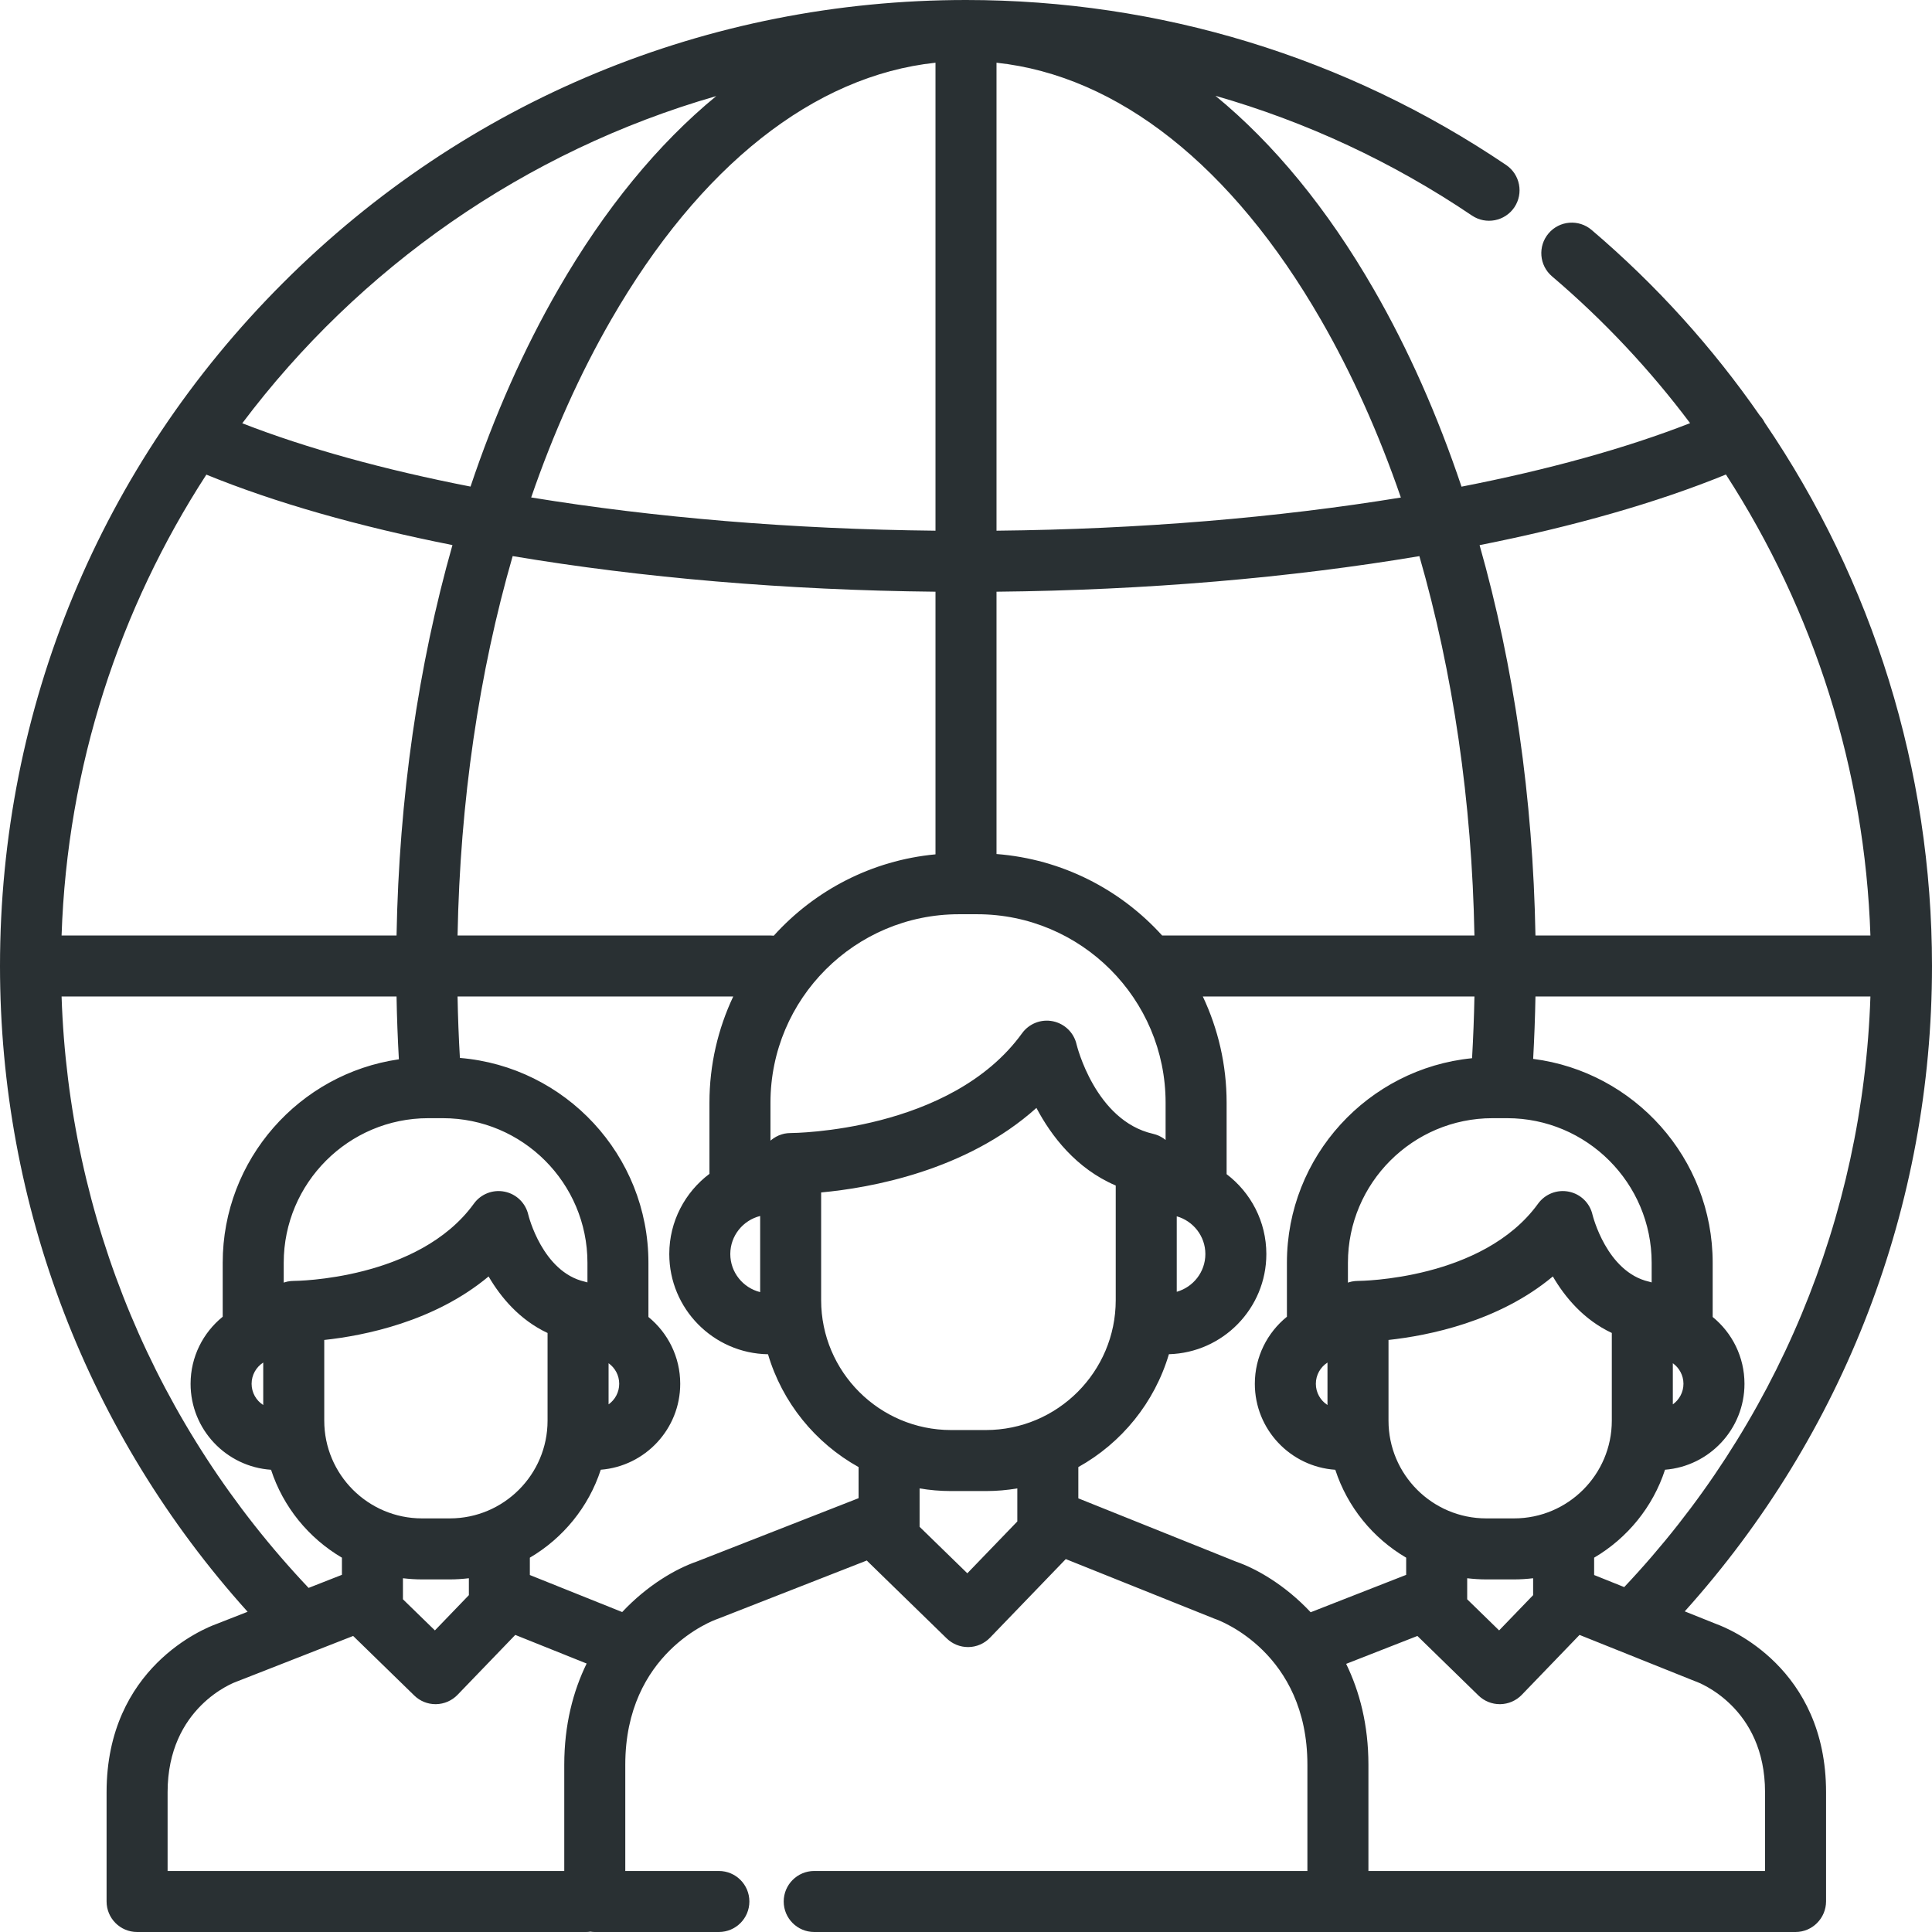 <?xml version="1.0" encoding="UTF-8"?>
<svg width="48px" height="48px" viewBox="0 0 48 48" version="1.1" xmlns="http://www.w3.org/2000/svg" xmlns:xlink="http://www.w3.org/1999/xlink">
    <!-- Generator: Sketch 51.2 (57519) - http://www.bohemiancoding.com/sketch -->
    <title>feature-icon</title>
    <desc>Created with Sketch.</desc>
    <defs></defs>
    <g id="-" stroke="none" stroke-width="1" fill="none" fill-rule="evenodd">
        <g transform="translate(-840, -12992)" fill="#293033" fill-rule="nonzero" id="FEATURES">
            <g transform="translate(0, 12088)">
                <g id="15" transform="translate(736, 872)">
                    <g id="feature-icon" transform="translate(104, 32)">
                        <path d="M42.646,40.35 L41.857,40.034 C45.823,35.622 48,29.956 48,24 C48,19.128 46.527,14.44 43.843,10.499 C43.811,10.435 43.77,10.377 43.724,10.327 C42.548,8.632 41.148,7.078 39.542,5.712 C39.223,5.441 38.745,5.479 38.474,5.798 C38.203,6.117 38.241,6.595 38.56,6.866 C39.848,7.962 40.995,9.188 41.99,10.513 C40.386,11.14 38.46,11.671 36.311,12.091 C35.717,10.323 34.988,8.674 34.13,7.187 C32.975,5.182 31.645,3.568 30.197,2.38 C32.451,3.025 34.599,4.024 36.57,5.355 C36.917,5.589 37.388,5.498 37.623,5.152 C37.857,4.805 37.766,4.334 37.419,4.099 C33.45,1.417 28.809,0 24,0 C17.589,0 11.562,2.496 7.03,7.03 C2.496,11.562 0,17.589 0,24 C0,29.963 2.18,35.631 6.152,40.044 L5.374,40.349 C5.087,40.452 2.648,41.425 2.648,44.526 L2.648,47.241 C2.648,47.66 2.987,48 3.406,48 L7.766,48 L8.445,48 L9.253,48 L13.131,48 L14.562,48 C14.598,48 14.634,47.997 14.669,47.991 C14.704,47.997 14.74,48 14.777,48 L17.86,48 C18.279,48 18.618,47.661 18.618,47.242 C18.618,46.823 18.279,46.484 17.86,46.484 L15.535,46.484 L15.535,43.845 C15.535,41.06 17.722,40.259 17.81,40.228 C17.822,40.224 17.834,40.22 17.845,40.215 L21.536,38.77 C21.544,38.778 21.551,38.787 21.56,38.796 L23.521,40.706 C23.663,40.844 23.853,40.921 24.05,40.921 C24.054,40.921 24.058,40.921 24.062,40.921 C24.264,40.918 24.456,40.834 24.596,40.689 L26.479,38.735 L30.165,40.213 C30.178,40.218 30.187,40.222 30.201,40.226 C30.294,40.259 32.482,41.06 32.482,43.845 L32.482,46.484 L26.938,46.484 L21.078,46.484 L20.229,46.484 C19.811,46.484 19.471,46.824 19.471,47.242 C19.471,47.661 19.811,48 20.229,48 L21.078,48 L26.938,48 L33.24,48 L33.24,48 L33.24,48 L34.207,48 L34.885,48 L35.694,48 L39.571,48 L44.61,48 C45.029,48 45.368,47.655 45.368,47.237 L45.368,44.526 C45.368,41.437 42.948,40.46 42.646,40.35 Z M40.353,39.431 L39.606,39.131 L39.606,38.7 C40.431,38.215 41.066,37.44 41.367,36.515 C42.47,36.428 43.341,35.504 43.341,34.38 C43.341,33.711 43.033,33.113 42.551,32.72 L42.551,31.373 C42.551,28.776 40.602,26.627 38.091,26.308 C38.119,25.794 38.139,25.276 38.148,24.758 L46.47,24.758 C46.288,30.244 44.133,35.426 40.353,39.431 Z M37.616,37.724 L36.925,37.724 C35.586,37.724 34.497,36.635 34.497,35.296 L34.497,33.291 C35.484,33.183 37.233,32.838 38.58,31.713 C38.882,32.231 39.349,32.79 40.045,33.117 L40.045,35.296 C40.045,36.635 38.956,37.724 37.616,37.724 Z M38.09,39.211 L38.09,39.631 L37.245,40.507 L36.452,39.734 L36.452,39.211 C36.607,39.229 36.765,39.24 36.925,39.24 L37.617,39.24 C37.777,39.24 37.934,39.229 38.09,39.211 Z M33.741,31.824 C33.74,31.824 33.739,31.824 33.739,31.824 C33.712,31.824 33.687,31.825 33.661,31.828 C33.653,31.829 33.645,31.83 33.637,31.832 C33.62,31.834 33.603,31.836 33.586,31.839 C33.575,31.842 33.564,31.845 33.552,31.848 C33.539,31.851 33.526,31.854 33.514,31.858 C33.505,31.861 33.498,31.864 33.489,31.867 L33.489,31.373 C33.489,29.392 35.101,27.781 37.081,27.781 L37.444,27.781 C39.424,27.781 41.035,29.392 41.035,31.373 L41.035,31.861 C41.021,31.856 41.007,31.852 40.992,31.849 C40.985,31.847 40.978,31.845 40.971,31.843 C39.914,31.603 39.569,30.192 39.566,30.182 C39.501,29.891 39.271,29.666 38.979,29.607 C38.687,29.547 38.388,29.664 38.213,29.905 C36.841,31.802 33.781,31.824 33.741,31.824 Z M41.561,34.891 L41.561,33.869 C41.72,33.983 41.825,34.17 41.825,34.38 C41.825,34.591 41.72,34.777 41.561,34.891 Z M42.88,11.789 C45.075,15.18 46.332,19.129 46.47,23.242 L38.148,23.242 C38.087,19.831 37.61,16.54 36.76,13.544 C39.09,13.081 41.168,12.489 42.88,11.789 Z M36.632,23.242 L28.875,23.242 C28.874,23.242 28.874,23.242 28.873,23.242 C27.839,22.099 26.385,21.344 24.758,21.218 L24.758,14.701 C28.477,14.664 32.066,14.355 35.264,13.817 C36.1,16.715 36.57,19.915 36.632,23.242 Z M29.947,31.156 C29.947,31.602 29.645,31.978 29.236,32.094 L29.236,30.219 C29.645,30.335 29.947,30.711 29.947,31.156 Z M24.758,1.558 C27.774,1.88 30.612,4.118 32.817,7.944 C33.591,9.287 34.256,10.77 34.804,12.361 C31.748,12.861 28.319,13.149 24.758,13.185 L24.758,1.558 Z M24.277,22.714 C26.859,22.714 28.959,24.814 28.959,27.396 L28.959,28.322 C28.954,28.318 28.949,28.314 28.943,28.31 C28.932,28.302 28.921,28.293 28.91,28.285 C28.901,28.279 28.892,28.273 28.883,28.268 C28.871,28.26 28.86,28.253 28.848,28.247 C28.837,28.241 28.826,28.235 28.815,28.23 C28.805,28.224 28.794,28.219 28.783,28.214 C28.77,28.208 28.756,28.203 28.742,28.198 C28.733,28.195 28.724,28.191 28.714,28.188 C28.699,28.183 28.683,28.179 28.667,28.175 C28.66,28.173 28.654,28.17 28.646,28.169 C27.207,27.841 26.751,25.964 26.747,25.948 C26.681,25.657 26.451,25.433 26.159,25.373 C25.868,25.313 25.568,25.43 25.393,25.671 C23.619,28.125 19.698,28.15 19.646,28.15 C19.646,28.15 19.646,28.15 19.646,28.15 C19.645,28.15 19.644,28.15 19.644,28.15 C19.617,28.15 19.592,28.151 19.566,28.154 C19.558,28.155 19.551,28.156 19.543,28.157 C19.525,28.16 19.508,28.162 19.491,28.165 C19.48,28.167 19.47,28.171 19.459,28.173 C19.446,28.177 19.432,28.18 19.419,28.184 C19.406,28.188 19.395,28.193 19.383,28.197 C19.372,28.201 19.36,28.205 19.349,28.209 C19.335,28.215 19.322,28.222 19.309,28.229 C19.3,28.233 19.292,28.236 19.283,28.241 C19.269,28.248 19.257,28.257 19.244,28.265 C19.236,28.27 19.228,28.274 19.221,28.279 C19.209,28.287 19.197,28.296 19.185,28.305 C19.178,28.311 19.17,28.316 19.162,28.322 C19.155,28.328 19.149,28.334 19.142,28.34 L19.142,27.396 C19.142,24.814 21.242,22.714 23.824,22.714 L24.277,22.714 Z M11.368,23.242 C11.43,19.915 11.9,16.714 12.737,13.816 C15.939,14.354 19.532,14.664 23.242,14.701 L23.242,21.226 C21.653,21.375 20.237,22.125 19.224,23.247 C19.197,23.244 19.169,23.242 19.14,23.242 L11.368,23.242 L11.368,23.242 Z M18.886,30.211 L18.886,32.102 C18.461,31.997 18.144,31.613 18.144,31.156 C18.144,30.7 18.461,30.316 18.886,30.211 Z M23.242,1.558 L23.242,13.185 C19.69,13.149 16.258,12.86 13.197,12.359 C13.745,10.768 14.409,9.286 15.183,7.944 C17.388,4.118 20.226,1.88 23.242,1.558 Z M17.795,2.387 C16.35,3.574 15.023,5.186 13.87,7.187 C13.012,8.674 12.283,10.322 11.69,12.089 C9.543,11.67 7.62,11.14 6.019,10.516 C8.922,6.655 13.038,3.755 17.795,2.387 Z M5.127,11.792 C6.835,12.49 8.913,13.08 11.241,13.542 C10.39,16.539 9.914,19.83 9.852,23.242 L1.53,23.242 C1.67,19.032 2.973,15.112 5.127,11.792 Z M10.011,39.211 C10.166,39.229 10.324,39.24 10.484,39.24 L11.176,39.24 C11.336,39.24 11.494,39.229 11.649,39.211 L11.649,39.631 L10.805,40.507 L10.011,39.734 L10.011,39.211 Z M11.176,37.724 L10.484,37.724 C9.145,37.724 8.056,36.635 8.056,35.296 L8.056,33.291 C9.043,33.185 10.791,32.839 12.139,31.713 C12.441,32.231 12.908,32.791 13.604,33.118 L13.604,35.296 C13.604,36.635 12.515,37.724 11.176,37.724 Z M13.126,30.182 C13.06,29.891 12.83,29.666 12.538,29.607 C12.247,29.547 11.947,29.664 11.773,29.905 C10.399,31.803 7.337,31.824 7.3,31.824 C7.299,31.824 7.299,31.824 7.298,31.824 C7.272,31.824 7.246,31.825 7.22,31.828 C7.212,31.829 7.205,31.83 7.197,31.832 C7.18,31.834 7.162,31.836 7.145,31.839 C7.135,31.842 7.124,31.845 7.113,31.848 C7.1,31.851 7.086,31.854 7.073,31.858 C7.065,31.861 7.057,31.864 7.049,31.867 L7.049,31.373 C7.049,29.392 8.66,27.781 10.641,27.781 L11.003,27.781 C12.984,27.781 14.595,29.392 14.595,31.373 L14.595,31.861 L14.595,31.861 C14.58,31.856 14.565,31.852 14.55,31.849 C14.543,31.847 14.537,31.845 14.53,31.843 C13.474,31.603 13.128,30.192 13.126,30.182 Z M1.53,24.758 L9.852,24.758 C9.861,25.28 9.881,25.801 9.91,26.318 C7.439,26.674 5.533,28.805 5.533,31.373 L5.533,32.714 C5.047,33.107 4.735,33.708 4.735,34.38 C4.735,35.513 5.619,36.441 6.734,36.516 C7.035,37.441 7.67,38.215 8.495,38.7 L8.495,39.126 L7.667,39.451 C3.874,35.443 1.712,30.256 1.53,24.758 Z M6.54,33.852 L6.54,34.907 C6.366,34.796 6.251,34.601 6.251,34.38 C6.251,34.159 6.366,33.964 6.54,33.852 Z M14.019,43.845 L14.019,46.484 L13.13,46.484 L9.253,46.484 L8.444,46.484 L7.766,46.484 L4.164,46.484 L4.164,44.526 C4.164,42.413 5.816,41.8 5.88,41.778 C5.892,41.774 5.904,41.769 5.915,41.765 L8.774,40.645 L10.293,42.125 C10.434,42.263 10.624,42.34 10.821,42.34 C10.825,42.34 10.829,42.34 10.833,42.34 C11.035,42.336 11.227,42.253 11.367,42.108 L12.802,40.619 L14.575,41.33 C14.239,42.018 14.019,42.852 14.019,43.845 Z M21.331,37.222 L17.308,38.797 C16.796,38.974 16.087,39.38 15.458,40.051 L13.164,39.131 L13.164,38.7 C13.99,38.215 14.625,37.44 14.926,36.515 C16.029,36.428 16.9,35.504 16.9,34.38 C16.9,33.711 16.592,33.113 16.11,32.72 L16.11,31.373 C16.11,28.699 14.045,26.5 11.426,26.284 C11.397,25.779 11.377,25.269 11.368,24.758 L18.217,24.758 C17.839,25.559 17.626,26.453 17.626,27.396 L17.626,29.164 C17.021,29.619 16.628,30.343 16.628,31.156 C16.628,32.517 17.725,33.625 19.081,33.646 C19.436,34.847 20.256,35.851 21.331,36.449 L21.331,37.222 L21.331,37.222 Z M15.12,34.891 L15.12,33.869 C15.28,33.983 15.384,34.169 15.384,34.38 C15.384,34.591 15.28,34.777 15.12,34.891 Z M25.275,37.751 C25.275,37.752 25.275,37.753 25.275,37.754 L25.275,37.8 L24.033,39.088 L22.847,37.933 L22.847,36.979 C23.101,37.022 23.362,37.045 23.629,37.045 L24.493,37.045 C24.76,37.045 25.021,37.022 25.275,36.979 L25.275,37.751 Z M24.493,35.529 L23.629,35.529 C21.849,35.529 20.401,34.081 20.401,32.302 L20.401,29.626 C21.611,29.515 24.003,29.094 25.75,27.526 C26.118,28.224 26.737,29.034 27.72,29.454 L27.72,32.302 C27.72,34.081 26.273,35.529 24.493,35.529 Z M32.563,40.056 C31.934,39.384 31.224,38.976 30.711,38.799 L26.791,37.226 L26.791,36.449 C27.866,35.851 28.685,34.847 29.041,33.645 C30.382,33.608 31.462,32.506 31.462,31.157 C31.462,30.347 31.074,29.627 30.475,29.172 L30.475,27.396 C30.475,26.453 30.262,25.559 29.884,24.758 L36.632,24.758 C36.622,25.271 36.602,25.783 36.573,26.291 C33.994,26.547 31.973,28.728 31.973,31.373 L31.973,32.714 C31.487,33.107 31.176,33.708 31.176,34.38 C31.176,35.513 32.06,36.441 33.175,36.516 C33.476,37.441 34.11,38.216 34.936,38.7 L34.936,39.127 L32.563,40.056 Z M32.981,33.852 L32.981,34.907 C32.807,34.796 32.692,34.601 32.692,34.38 C32.692,34.159 32.807,33.964 32.981,33.852 Z M43.852,46.484 L39.572,46.484 L35.694,46.484 L34.885,46.484 L34.207,46.484 L33.998,46.484 L33.998,43.845 C33.998,42.855 33.779,42.025 33.445,41.338 L35.215,40.645 L36.733,42.125 C36.875,42.263 37.065,42.34 37.262,42.34 C37.266,42.34 37.27,42.34 37.274,42.34 C37.476,42.336 37.668,42.253 37.808,42.108 L39.243,40.619 L42.095,41.762 C42.109,41.768 42.116,41.771 42.13,41.775 C42.2,41.8 43.852,42.413 43.852,44.526 L43.852,46.484 Z" id="Shape"></path>
                    </g>
                </g>
            </g>
        </g>
    </g>
</svg>